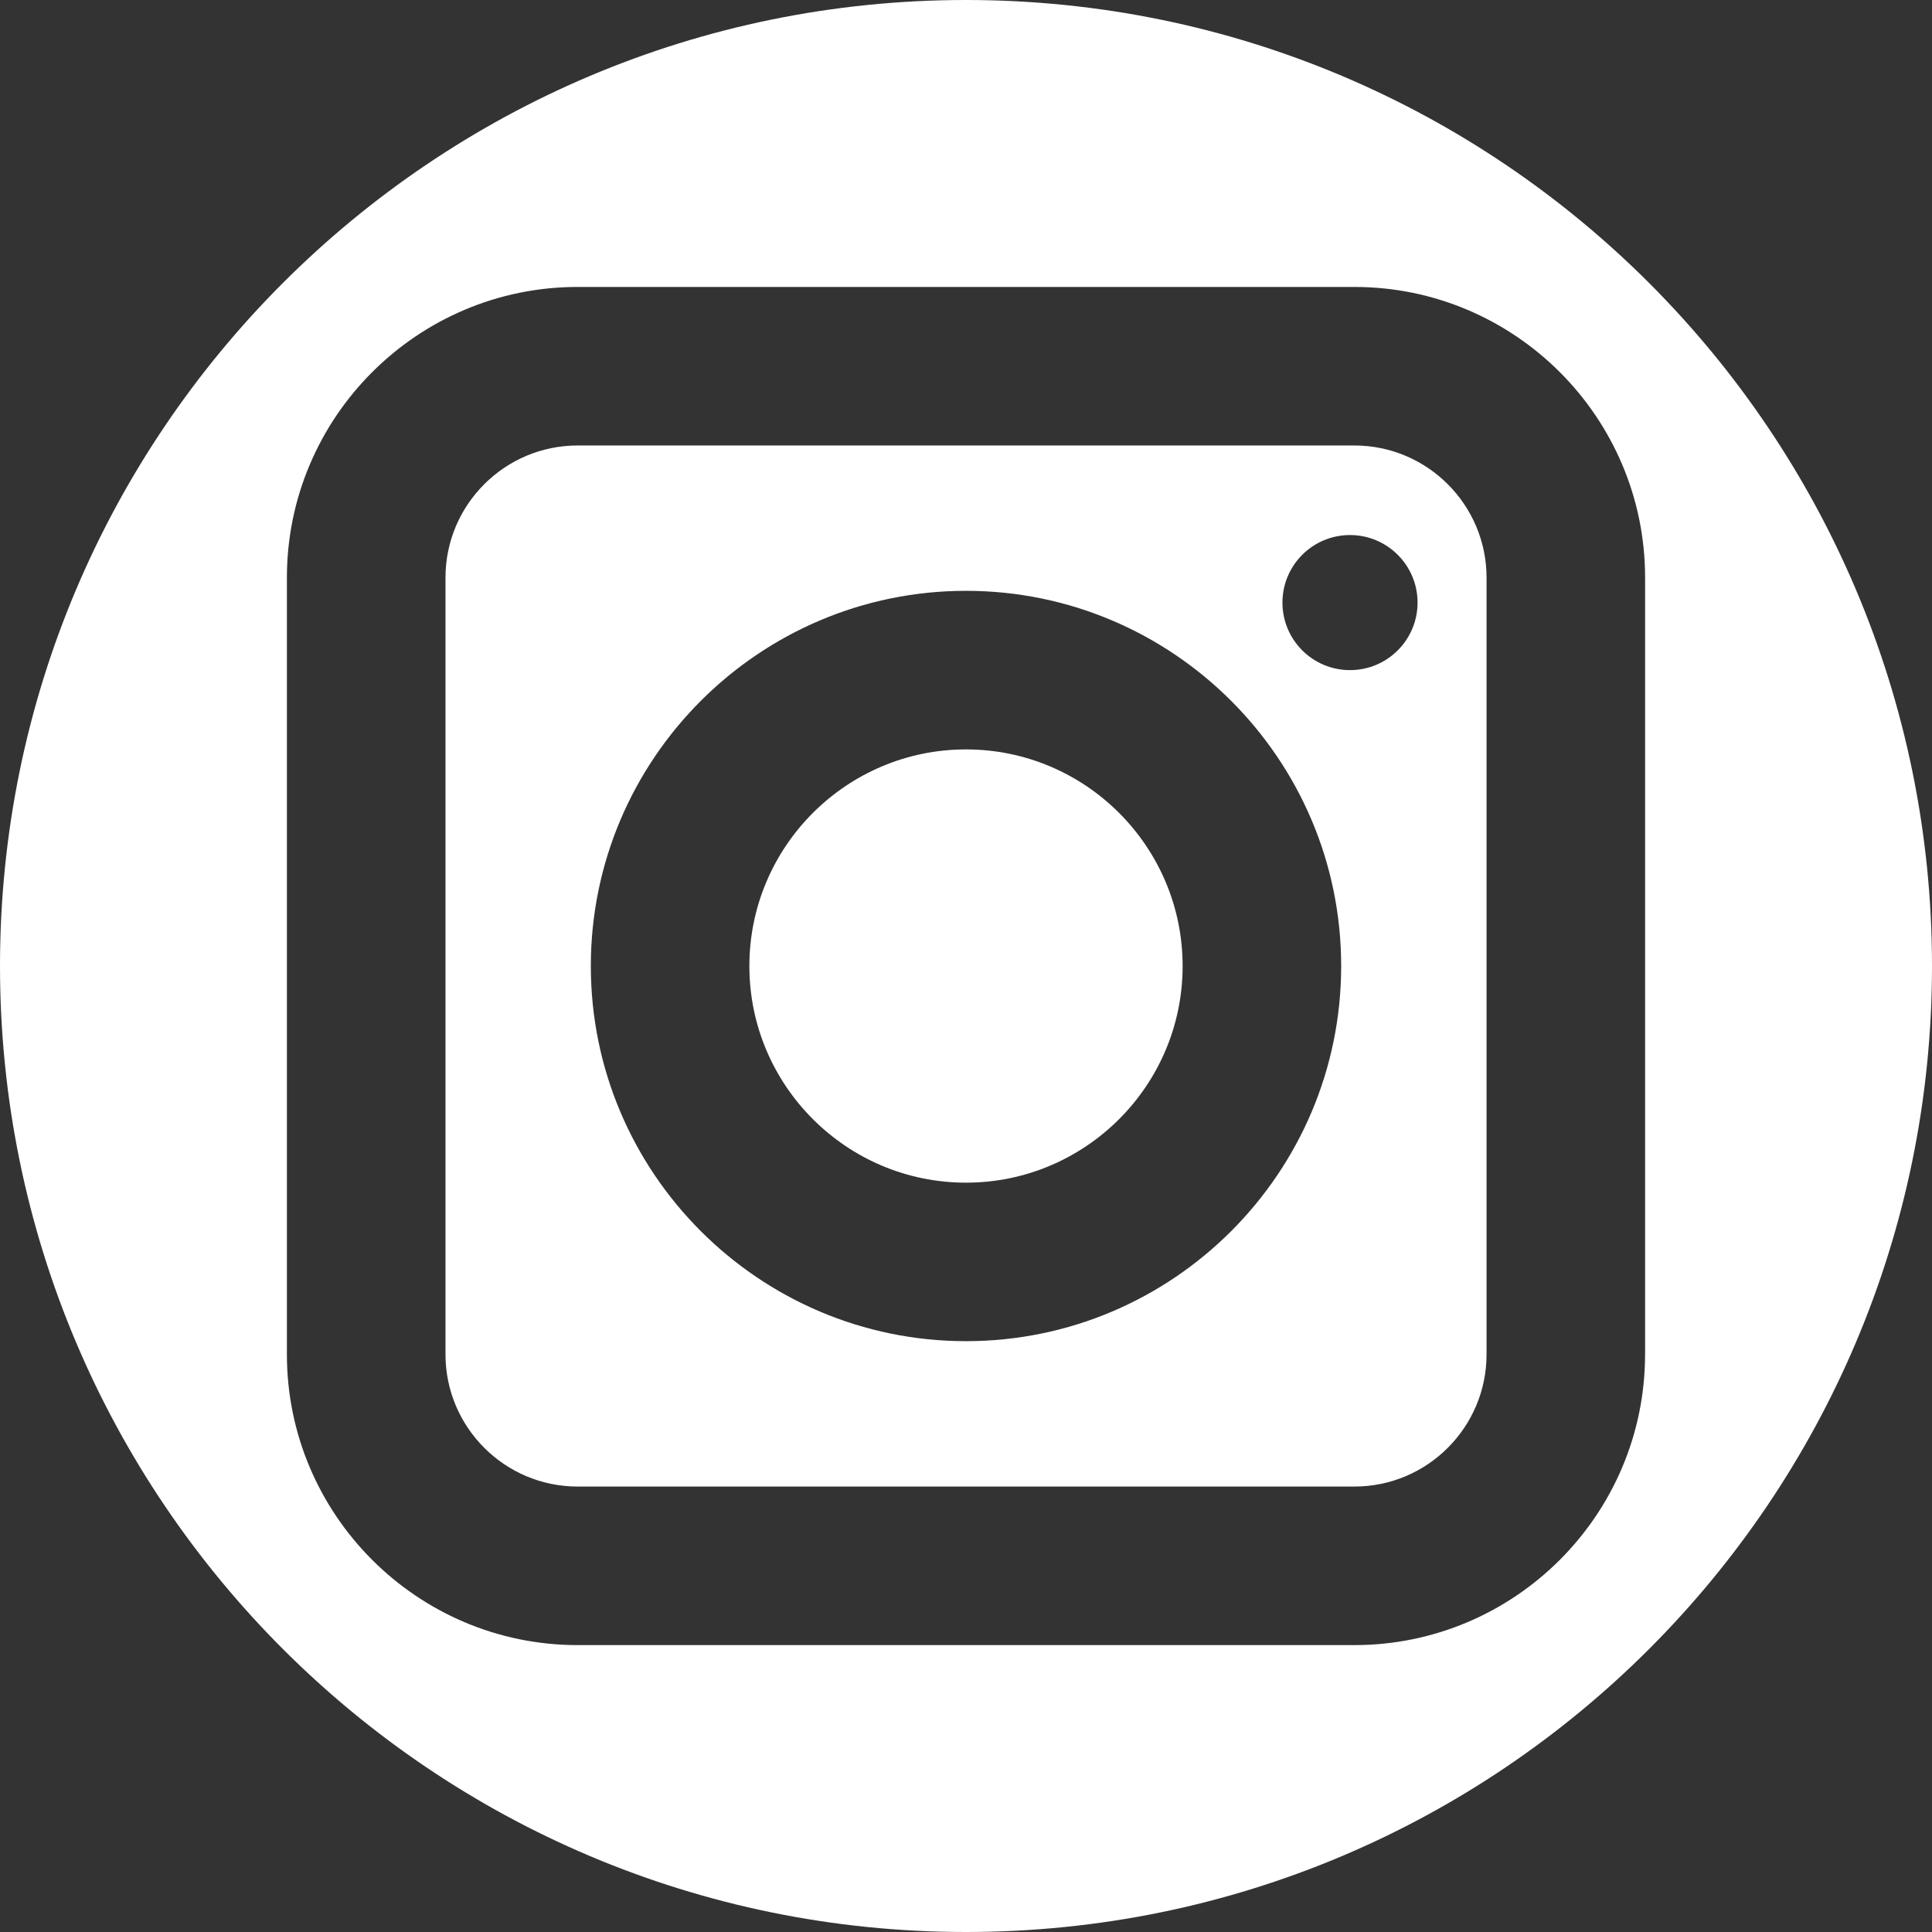 <?xml version="1.0" encoding="utf-8"?>
<!-- Generator: Adobe Illustrator 16.0.4, SVG Export Plug-In . SVG Version: 6.00 Build 0)  -->
<!DOCTYPE svg PUBLIC "-//W3C//DTD SVG 1.0//EN" "http://www.w3.org/TR/2001/REC-SVG-20010904/DTD/svg10.dtd">
<svg version="1.0" id="objects" xmlns="http://www.w3.org/2000/svg" xmlns:xlink="http://www.w3.org/1999/xlink" x="0px" y="0px"
	 width="48px" height="48.001px" viewBox="0 0 48 48.001" enable-background="new 0 0 48 48.001" xml:space="preserve">
<rect x="0" y="0" width="48" height="48.001" fill="#333333" stroke="none"/>
<g>
	<path fill="#FFFFFF" d="M24,18.619c-2.968,0-5.382,2.414-5.382,5.382s2.414,5.382,5.382,5.382s5.382-2.414,5.382-5.382
		S26.968,18.619,24,18.619z"/>
	<path fill="#FFFFFF" d="M33.649,11.068H14.351c-1.811,0-3.283,1.473-3.283,3.283V33.65c0,1.81,1.473,3.283,3.283,3.283h19.299
		c1.811,0,3.283-1.473,3.283-3.283V14.351C36.933,12.541,35.46,11.068,33.649,11.068z M24,33.321c-5.14,0-9.321-4.181-9.321-9.321
		S18.86,14.679,24,14.679s9.321,4.182,9.321,9.321S29.14,33.321,24,33.321z M33.54,16.649c-0.927,0-1.678-0.751-1.678-1.678
		s0.751-1.678,1.678-1.678s1.679,0.751,1.679,1.678S34.467,16.649,33.54,16.649z"/>
	<path fill="#FFFFFF" d="M24,0C10.745,0,0,10.745,0,24s10.745,24,24,24s24-10.745,24-24S37.255,0,24,0z M40.871,33.65
		c0,3.982-3.239,7.222-7.222,7.222H14.351c-3.982,0-7.223-3.24-7.223-7.222V14.351c0-3.982,3.24-7.222,7.223-7.222h19.299
		c3.982,0,7.222,3.24,7.222,7.222V33.65z"/>
</g>
</svg>
